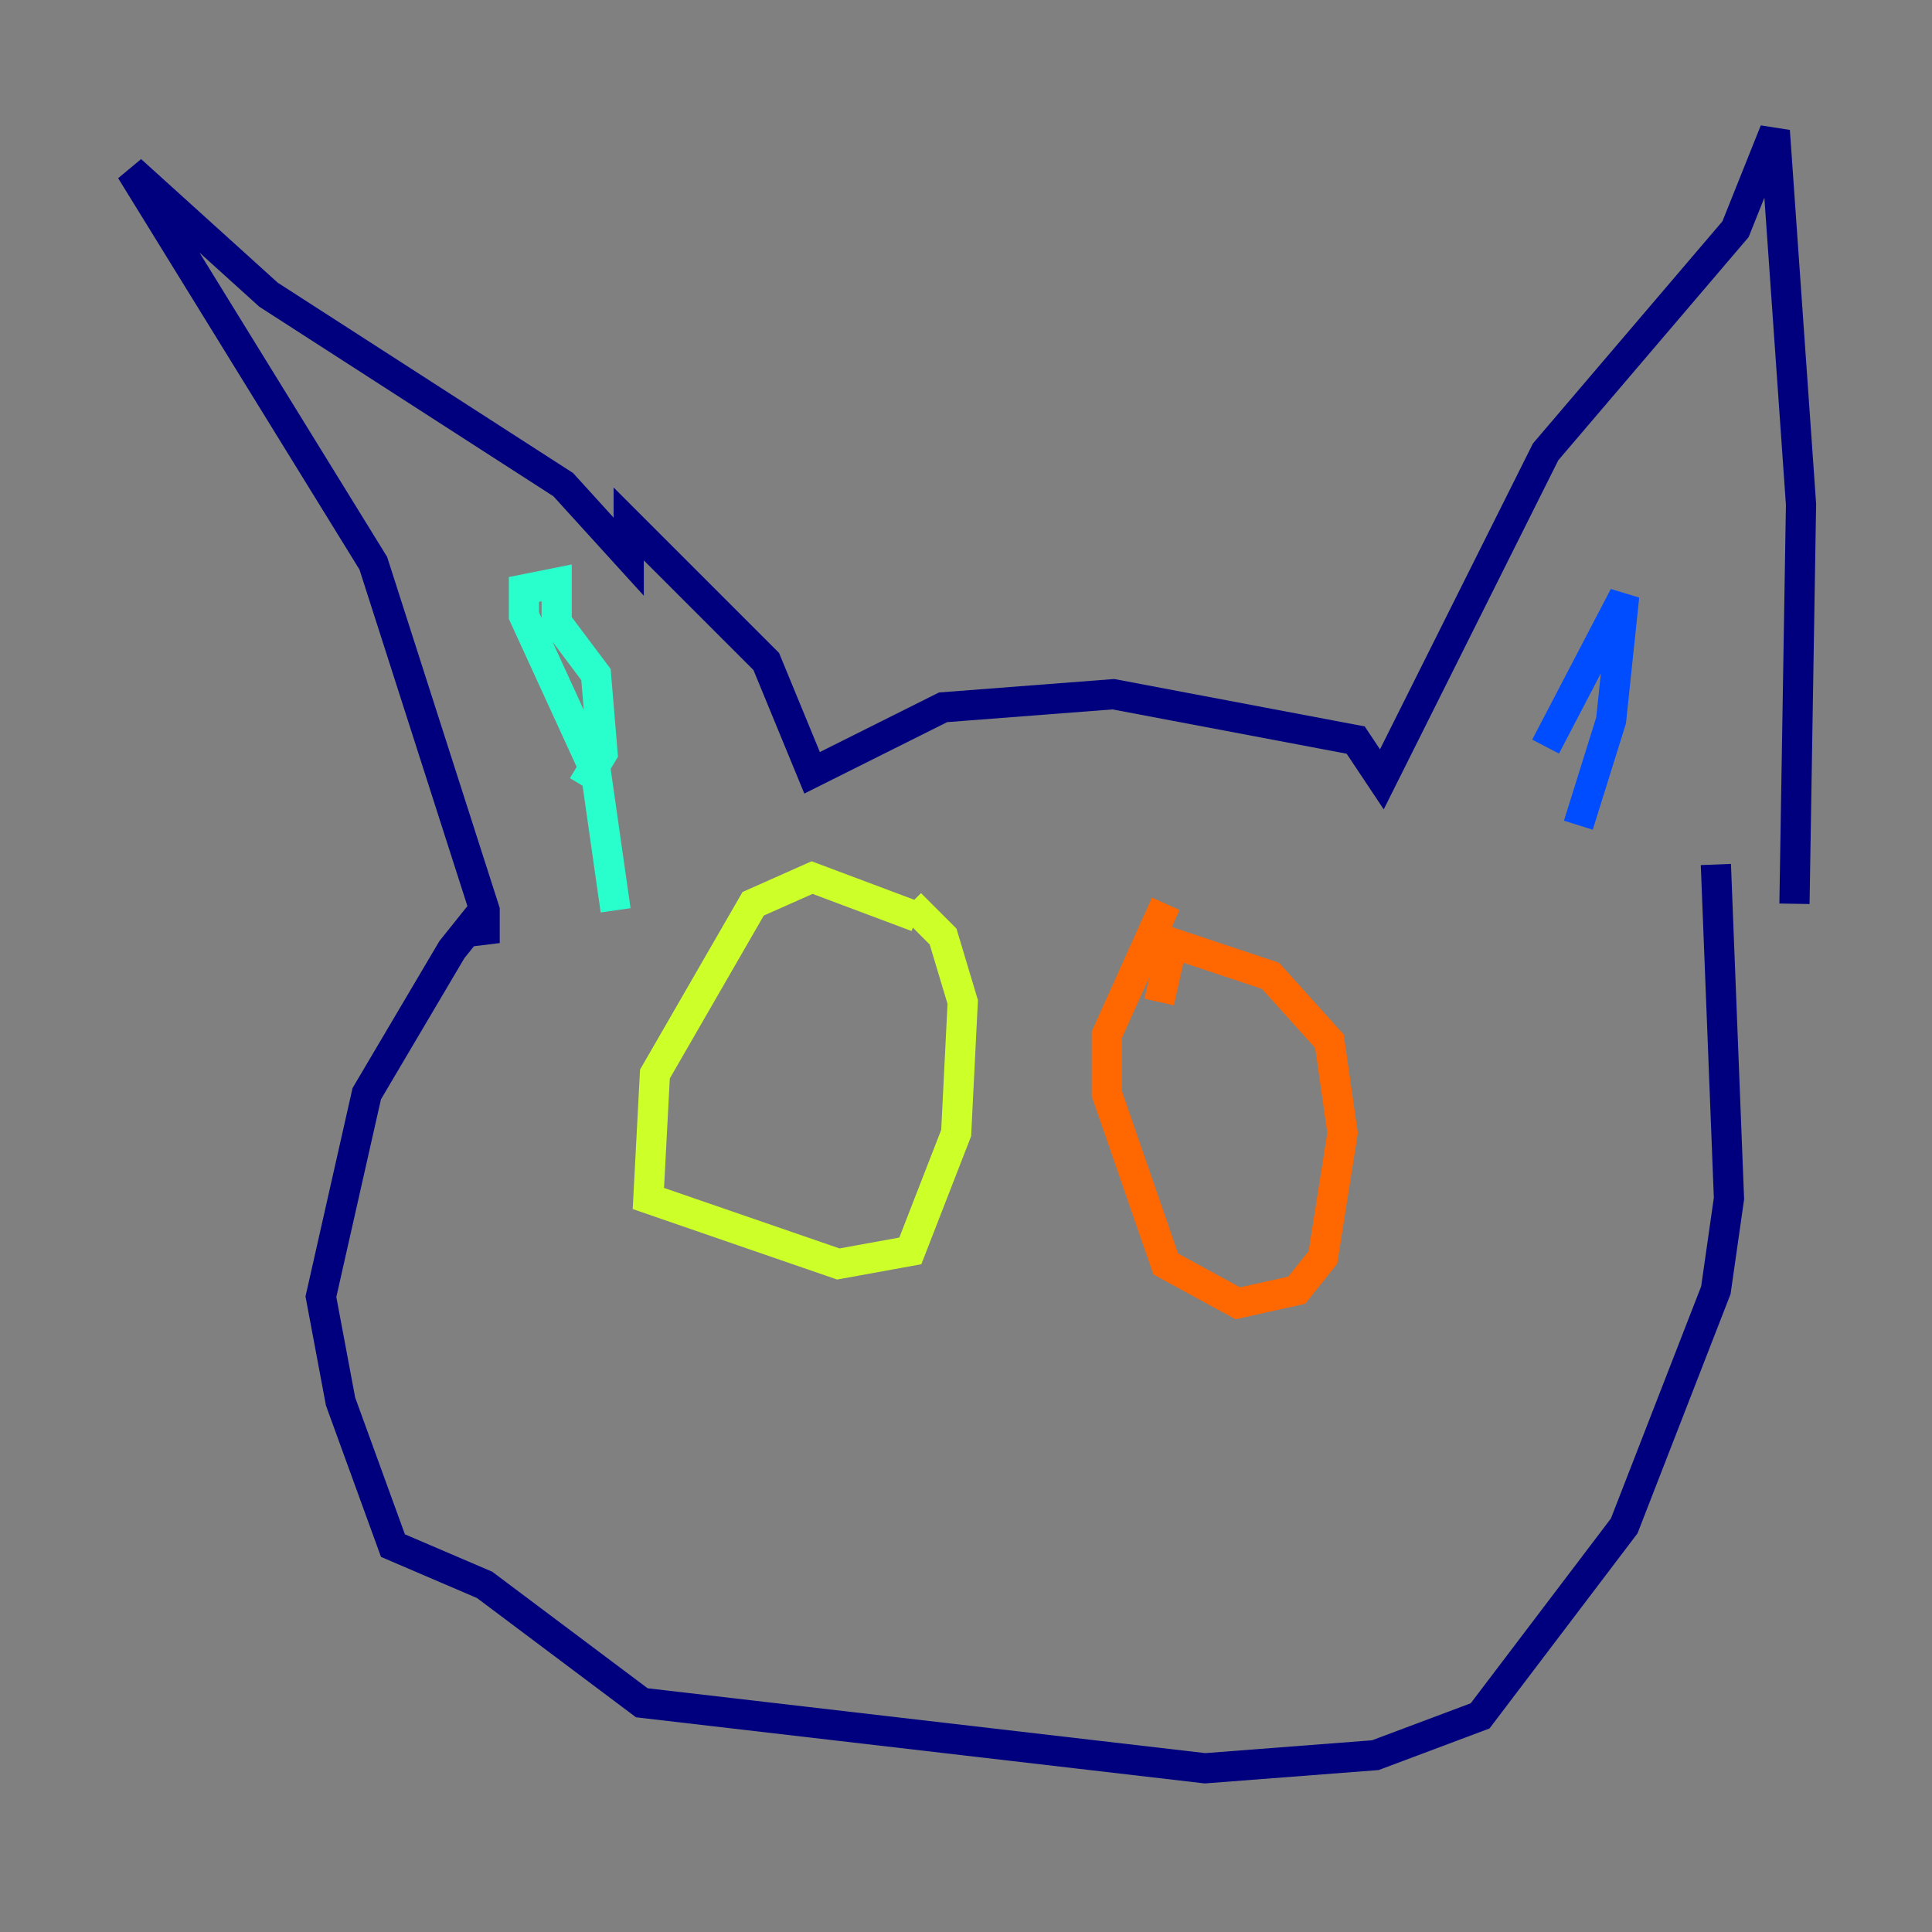 <?xml version="1.0" encoding="utf-8" ?>
<svg baseProfile="tiny" height="128" version="1.2" viewBox="0,0,128,128" width="128" xmlns="http://www.w3.org/2000/svg" xmlns:ev="http://www.w3.org/2001/xml-events" xmlns:xlink="http://www.w3.org/1999/xlink"><rect x="0" y="0" width="128" height="128" fill="#808080" stroke="none"/><defs /><polyline fill="none" points="118.888,59.878 119.322,33.41 117.586,8.678 114.983,15.186 102.4,29.939 91.552,51.634 89.817,49.031 73.763,45.993 62.481,46.861 53.803,51.2 50.766,43.824 41.654,34.712 41.654,36.881 37.315,32.108 17.79,19.525 8.678,11.281 24.732,37.315 32.108,60.312 32.108,62.481 31.675,60.746 29.939,62.915 24.298,72.461 21.261,85.912 22.563,92.854 26.034,102.4 32.108,105.003 42.522,112.814 79.837,117.153 91.119,116.285 98.061,113.681 107.607,101.098 113.681,85.478 114.549,79.403 113.681,57.275" stroke="#00007f" stroke-width="2" /><polyline fill="none" points="104.57,54.671 106.739,47.729 107.607,39.485 102.4,49.464" stroke="#004cff" stroke-width="2" /><polyline fill="none" points="38.617,52.068 39.919,49.898 39.485,44.691 36.881,41.22 36.881,38.617 34.712,39.051 34.712,40.786 39.485,51.2 40.786,60.312" stroke="#29ffcd" stroke-width="2" /><polyline fill="none" points="60.746,60.746 53.803,58.142 49.898,59.878 43.39,71.159 42.956,79.403 55.539,83.742 60.312,82.875 63.349,75.064 63.783,66.386 62.481,62.047 60.312,59.878" stroke="#cdff29" stroke-width="2" /><polyline fill="none" points="77.234,59.878 73.329,68.556 73.329,72.461 77.234,83.742 82.007,86.346 85.912,85.478 87.647,83.308 88.949,75.064 88.081,68.99 84.176,64.651 77.668,62.481 76.8,66.386" stroke="#ff6700" stroke-width="2" /><polyline fill="none" points="63.783,101.532 63.783,101.532" stroke="#7f0000" stroke-width="2" /></svg>